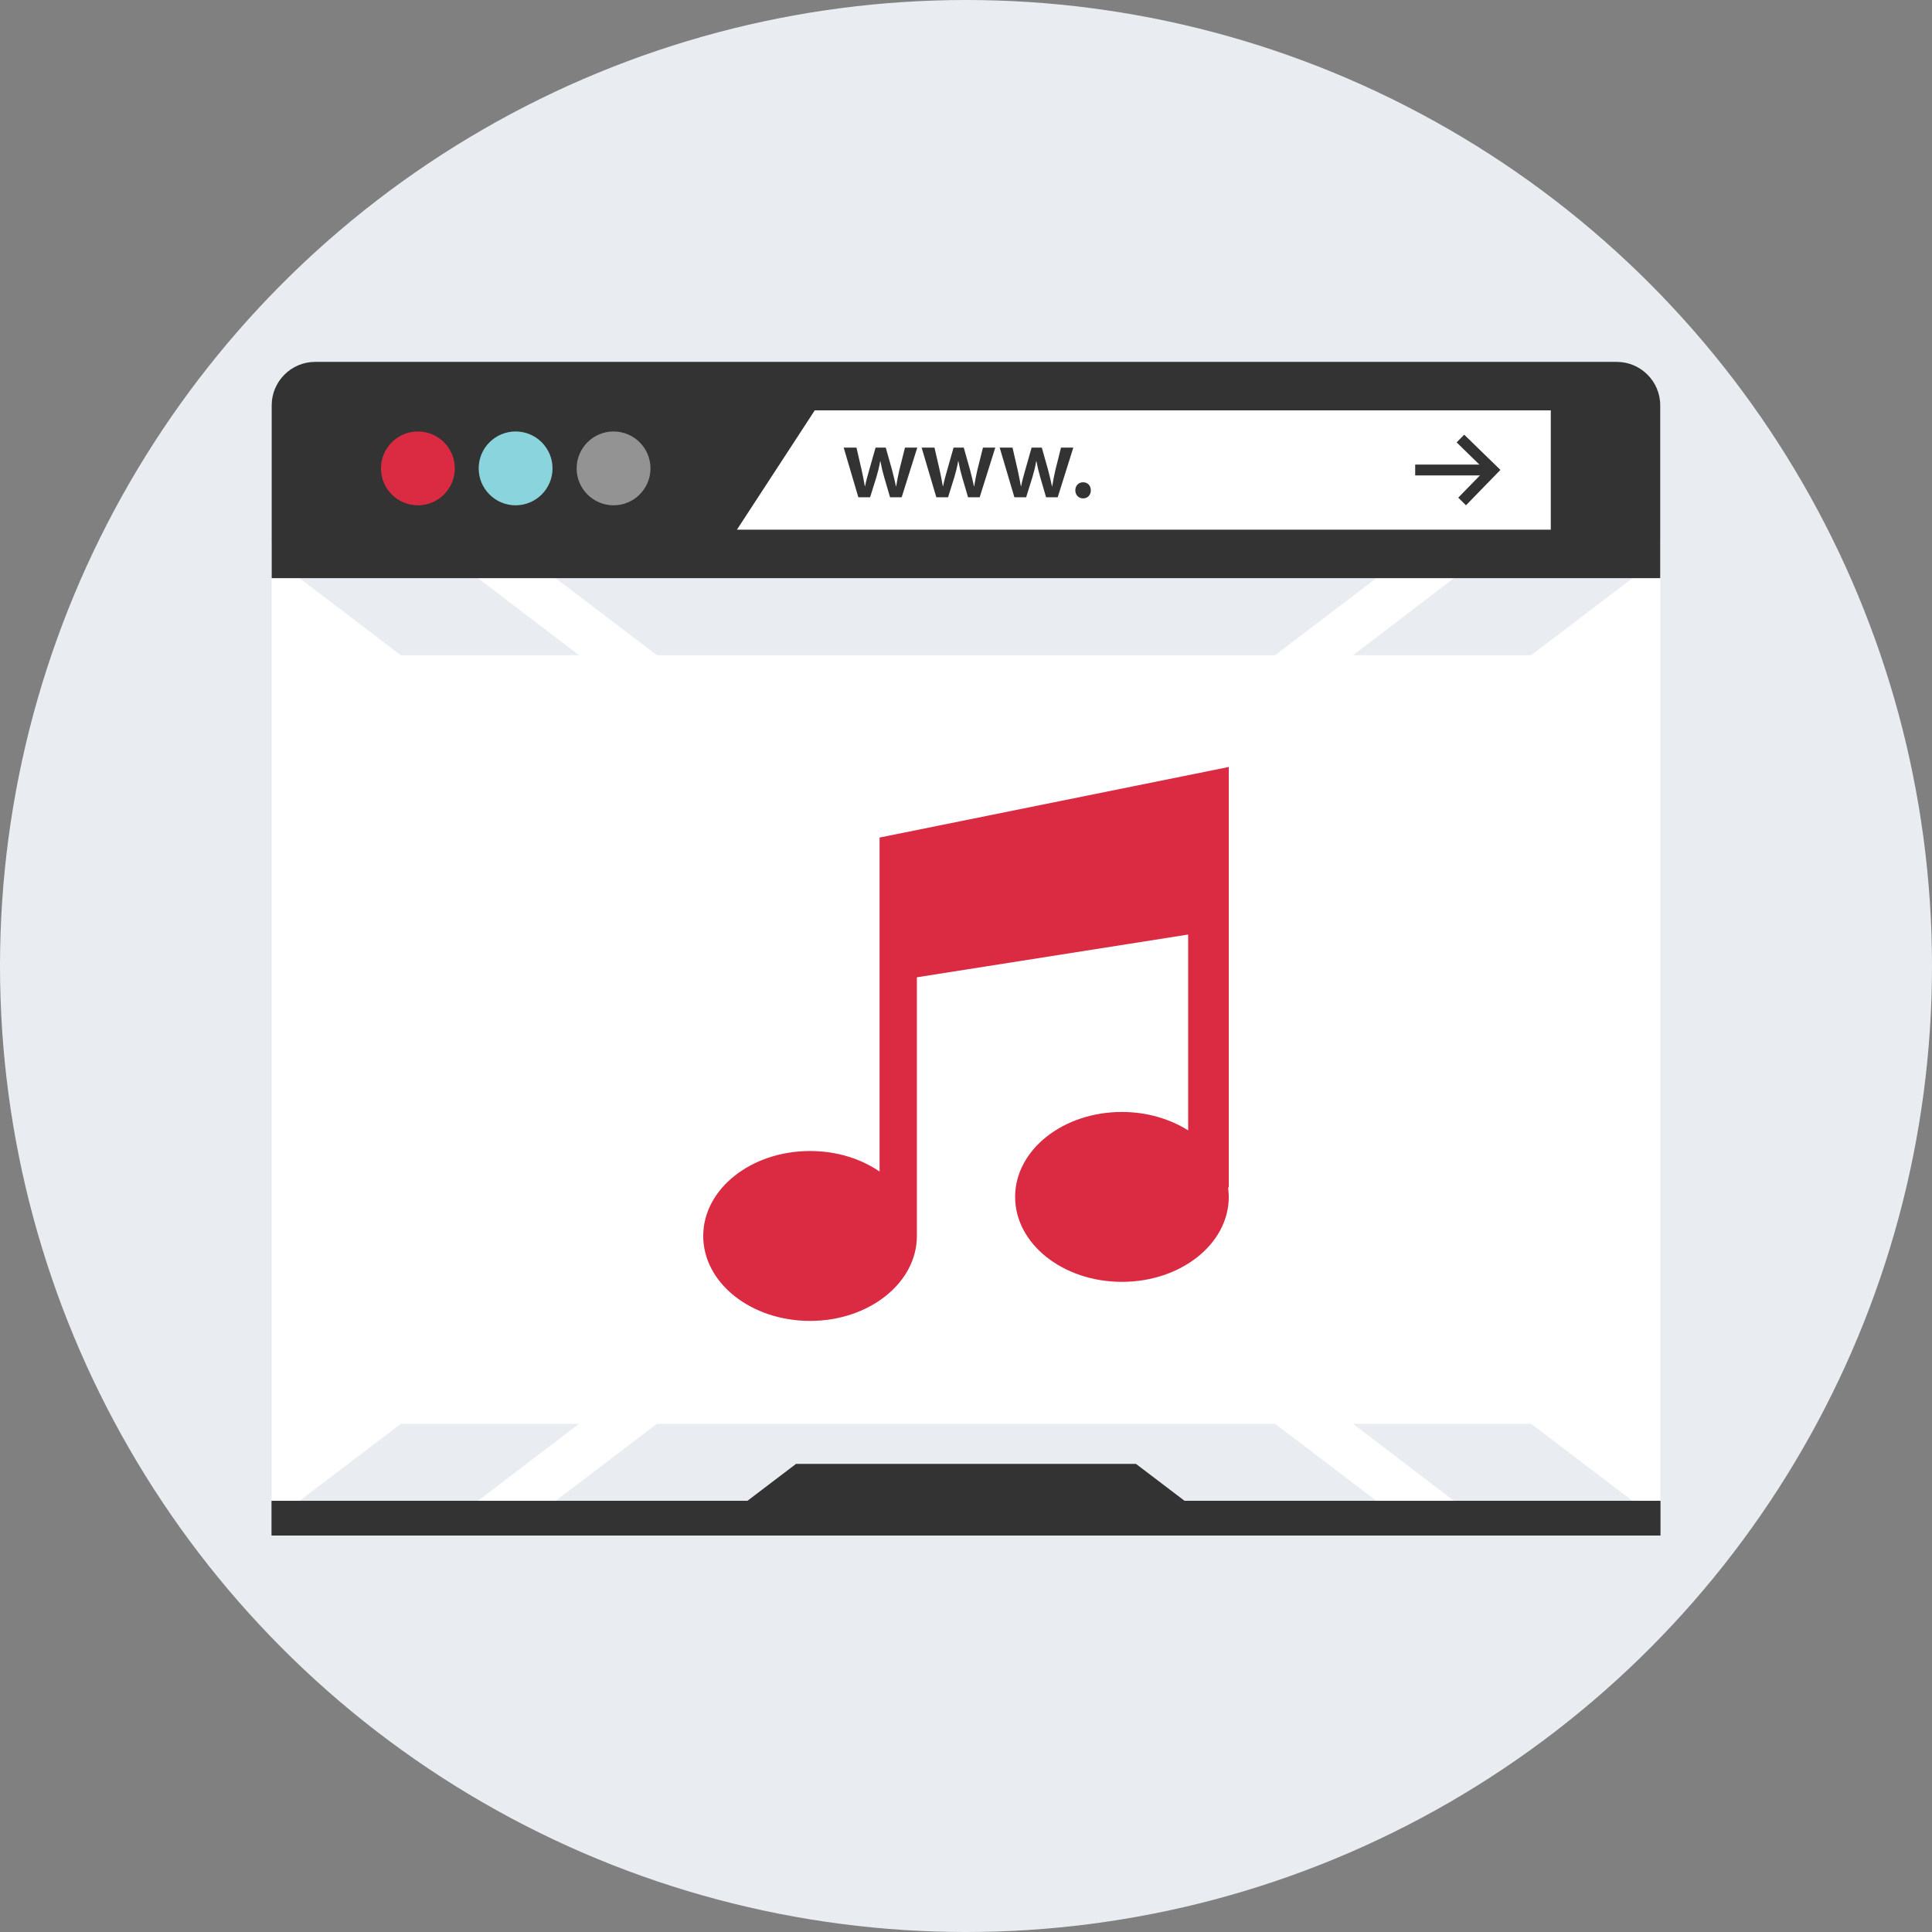 <?xml version="1.0" encoding="iso-8859-1"?>
<!-- Generator: Adobe Illustrator 19.0.0, SVG Export Plug-In . SVG Version: 6.00 Build 0)  -->
<svg version="1.1" id="Layer_1" xmlns="http://www.w3.org/2000/svg" xmlns:xlink="http://www.w3.org/1999/xlink" x="0px" y="0px"
	 viewBox="0 0 512 512" style="enable-background:new 0 0 512 512;" xml:space="preserve">
<rect x="0" y="0" width="512" height="512" fill="#808080" stroke="none"/>
<circle style="fill:#E9EDF1;" cx="256" cy="256" r="256"/>
<rect x="74.872" y="146.368" style="fill:#FFFFFF;" width="362.24" height="257.68"/>
<g>
	<polygon style="fill:#E9EDF1;" points="337.912,377.32 174.088,377.32 147.224,397.744 364.776,397.744 	"/>
	<polygon style="fill:#E9EDF1;" points="153.448,377.32 106.232,377.32 79.368,397.744 126.68,397.744 	"/>
	<polygon style="fill:#E9EDF1;" points="405.768,377.32 358.552,377.32 385.32,397.744 432.632,397.744 	"/>
	<polygon style="fill:#E9EDF1;" points="337.912,173.64 174.088,173.64 147.224,153.216 364.776,153.216 	"/>
	<polygon style="fill:#E9EDF1;" points="153.448,173.64 106.232,173.64 79.368,153.216 126.68,153.216 	"/>
	<polygon style="fill:#E9EDF1;" points="405.768,173.64 358.552,173.64 385.32,153.216 432.632,153.216 	"/>
</g>
<path style="fill:#FFFFFF;" d="M434.248,149.248v251.92H77.752v-251.92H434.248 M440,143.496H72v263.416h368V143.496L440,143.496z"
	/>
<path style="fill:#333333;" d="M72,153.216v-45.808c0-6.328,5.176-11.504,11.504-11.504h344.968c6.328,0,11.504,5.176,11.504,11.504
	v45.808H72L72,153.216z"/>
<polygon style="fill:#FFFFFF;" points="410.976,140.376 195.288,140.376 215.92,108.752 410.976,108.752 "/>
<circle style="fill:#DB2B42;" cx="110.744" cy="124.128" r="9.784"/>
<circle style="fill:#8AD5DD;" cx="136.64" cy="124.128" r="9.784"/>
<circle style="fill:#939393;" cx="162.6" cy="124.128" r="9.784"/>
<g>
	<path style="fill:#333333;" d="M226.976,118.624l1.376,5.976c0.296,1.4,0.6,2.832,0.84,4.264h0.056
		c0.272-1.432,0.704-2.896,1.08-4.24l1.704-6h2.704l1.648,5.84c0.4,1.544,0.752,2.976,1.056,4.408h0.056
		c0.216-1.432,0.512-2.864,0.864-4.408l1.464-5.84h3.264l-4.136,13.16h-3.08l-1.56-5.352c-0.4-1.376-0.704-2.624-1-4.216h-0.056
		c-0.272,1.624-0.616,2.92-1,4.216l-1.672,5.352h-3.112l-3.888-13.16C223.584,118.624,226.976,118.624,226.976,118.624z"/>
	<path style="fill:#333333;" d="M247.648,118.624l1.376,5.976c0.296,1.4,0.6,2.832,0.84,4.264h0.056
		c0.272-1.432,0.704-2.896,1.08-4.24l1.704-6h2.704l1.648,5.84c0.4,1.544,0.752,2.976,1.056,4.408h0.056
		c0.216-1.432,0.512-2.864,0.864-4.408l1.464-5.84h3.264l-4.136,13.16h-3.08l-1.568-5.352c-0.4-1.376-0.704-2.624-1-4.216h-0.056
		c-0.272,1.624-0.616,2.92-1,4.216l-1.672,5.352h-3.112l-3.896-13.16C244.24,118.624,247.648,118.624,247.648,118.624z"/>
	<path style="fill:#333333;" d="M268.328,118.624l1.376,5.976c0.296,1.4,0.6,2.832,0.84,4.264h0.056
		c0.272-1.432,0.704-2.896,1.08-4.24l1.704-6h2.704l1.648,5.84c0.4,1.544,0.752,2.976,1.056,4.408h0.056
		c0.216-1.432,0.512-2.864,0.864-4.408l1.464-5.84h3.264l-4.136,13.16h-3.08l-1.56-5.352c-0.4-1.376-0.704-2.624-1-4.216h-0.056
		c-0.272,1.624-0.616,2.92-1,4.216l-1.672,5.352h-3.112l-3.896-13.16C264.928,118.624,268.328,118.624,268.328,118.624z"/>
	<path style="fill:#333333;" d="M284.968,129.944c0-1.248,0.864-2.136,2.056-2.136c1.216,0,2.056,0.864,2.056,2.136
		c0,1.216-0.808,2.136-2.056,2.136C285.816,132.072,284.968,131.152,284.968,129.944z"/>
	<polygon style="fill:#333333;" points="318.304,401.064 193.696,401.064 210.944,387.952 301.056,387.952 	"/>
	<rect x="72" y="397.744" style="fill:#333333;" width="368" height="9.176"/>
	<polygon style="fill:#333333;" points="432.632,397.744 385.32,397.744 364.776,397.744 147.224,397.744 126.68,397.744 
		79.368,397.744 72,397.744 72,406.92 440,406.92 440,397.744 	"/>
	<polygon style="fill:#333333;" points="388.504,133.904 386.448,131.888 393.56,124.592 386.024,117.24 388.032,115.192 
		397.624,124.528 	"/>
	<rect x="375.04" y="123.12" style="fill:#333333;" width="18.984" height="2.872"/>
</g>
<path style="fill:#DB2B42;" d="M325.64,203.256l-92.544,18.704v88.504c-4.968-3.392-11.368-5.432-18.424-5.432
	c-15.64,0-28.312,10.072-28.312,22.512s12.672,22.512,28.312,22.512s28.312-10.072,28.312-22.512v-68.552l71.888-11.328v51.888
	c-4.824-3.016-10.904-4.872-17.544-4.872c-15.64,0-28.312,10.072-28.312,22.512s12.672,22.512,28.312,22.512
	s28.312-10.072,28.312-22.512c0-0.832-0.096-1.72-0.184-2.504h0.184V203.256z"/>
<g>
</g>
<g>
</g>
<g>
</g>
<g>
</g>
<g>
</g>
<g>
</g>
<g>
</g>
<g>
</g>
<g>
</g>
<g>
</g>
<g>
</g>
<g>
</g>
<g>
</g>
<g>
</g>
<g>
</g>
</svg>
